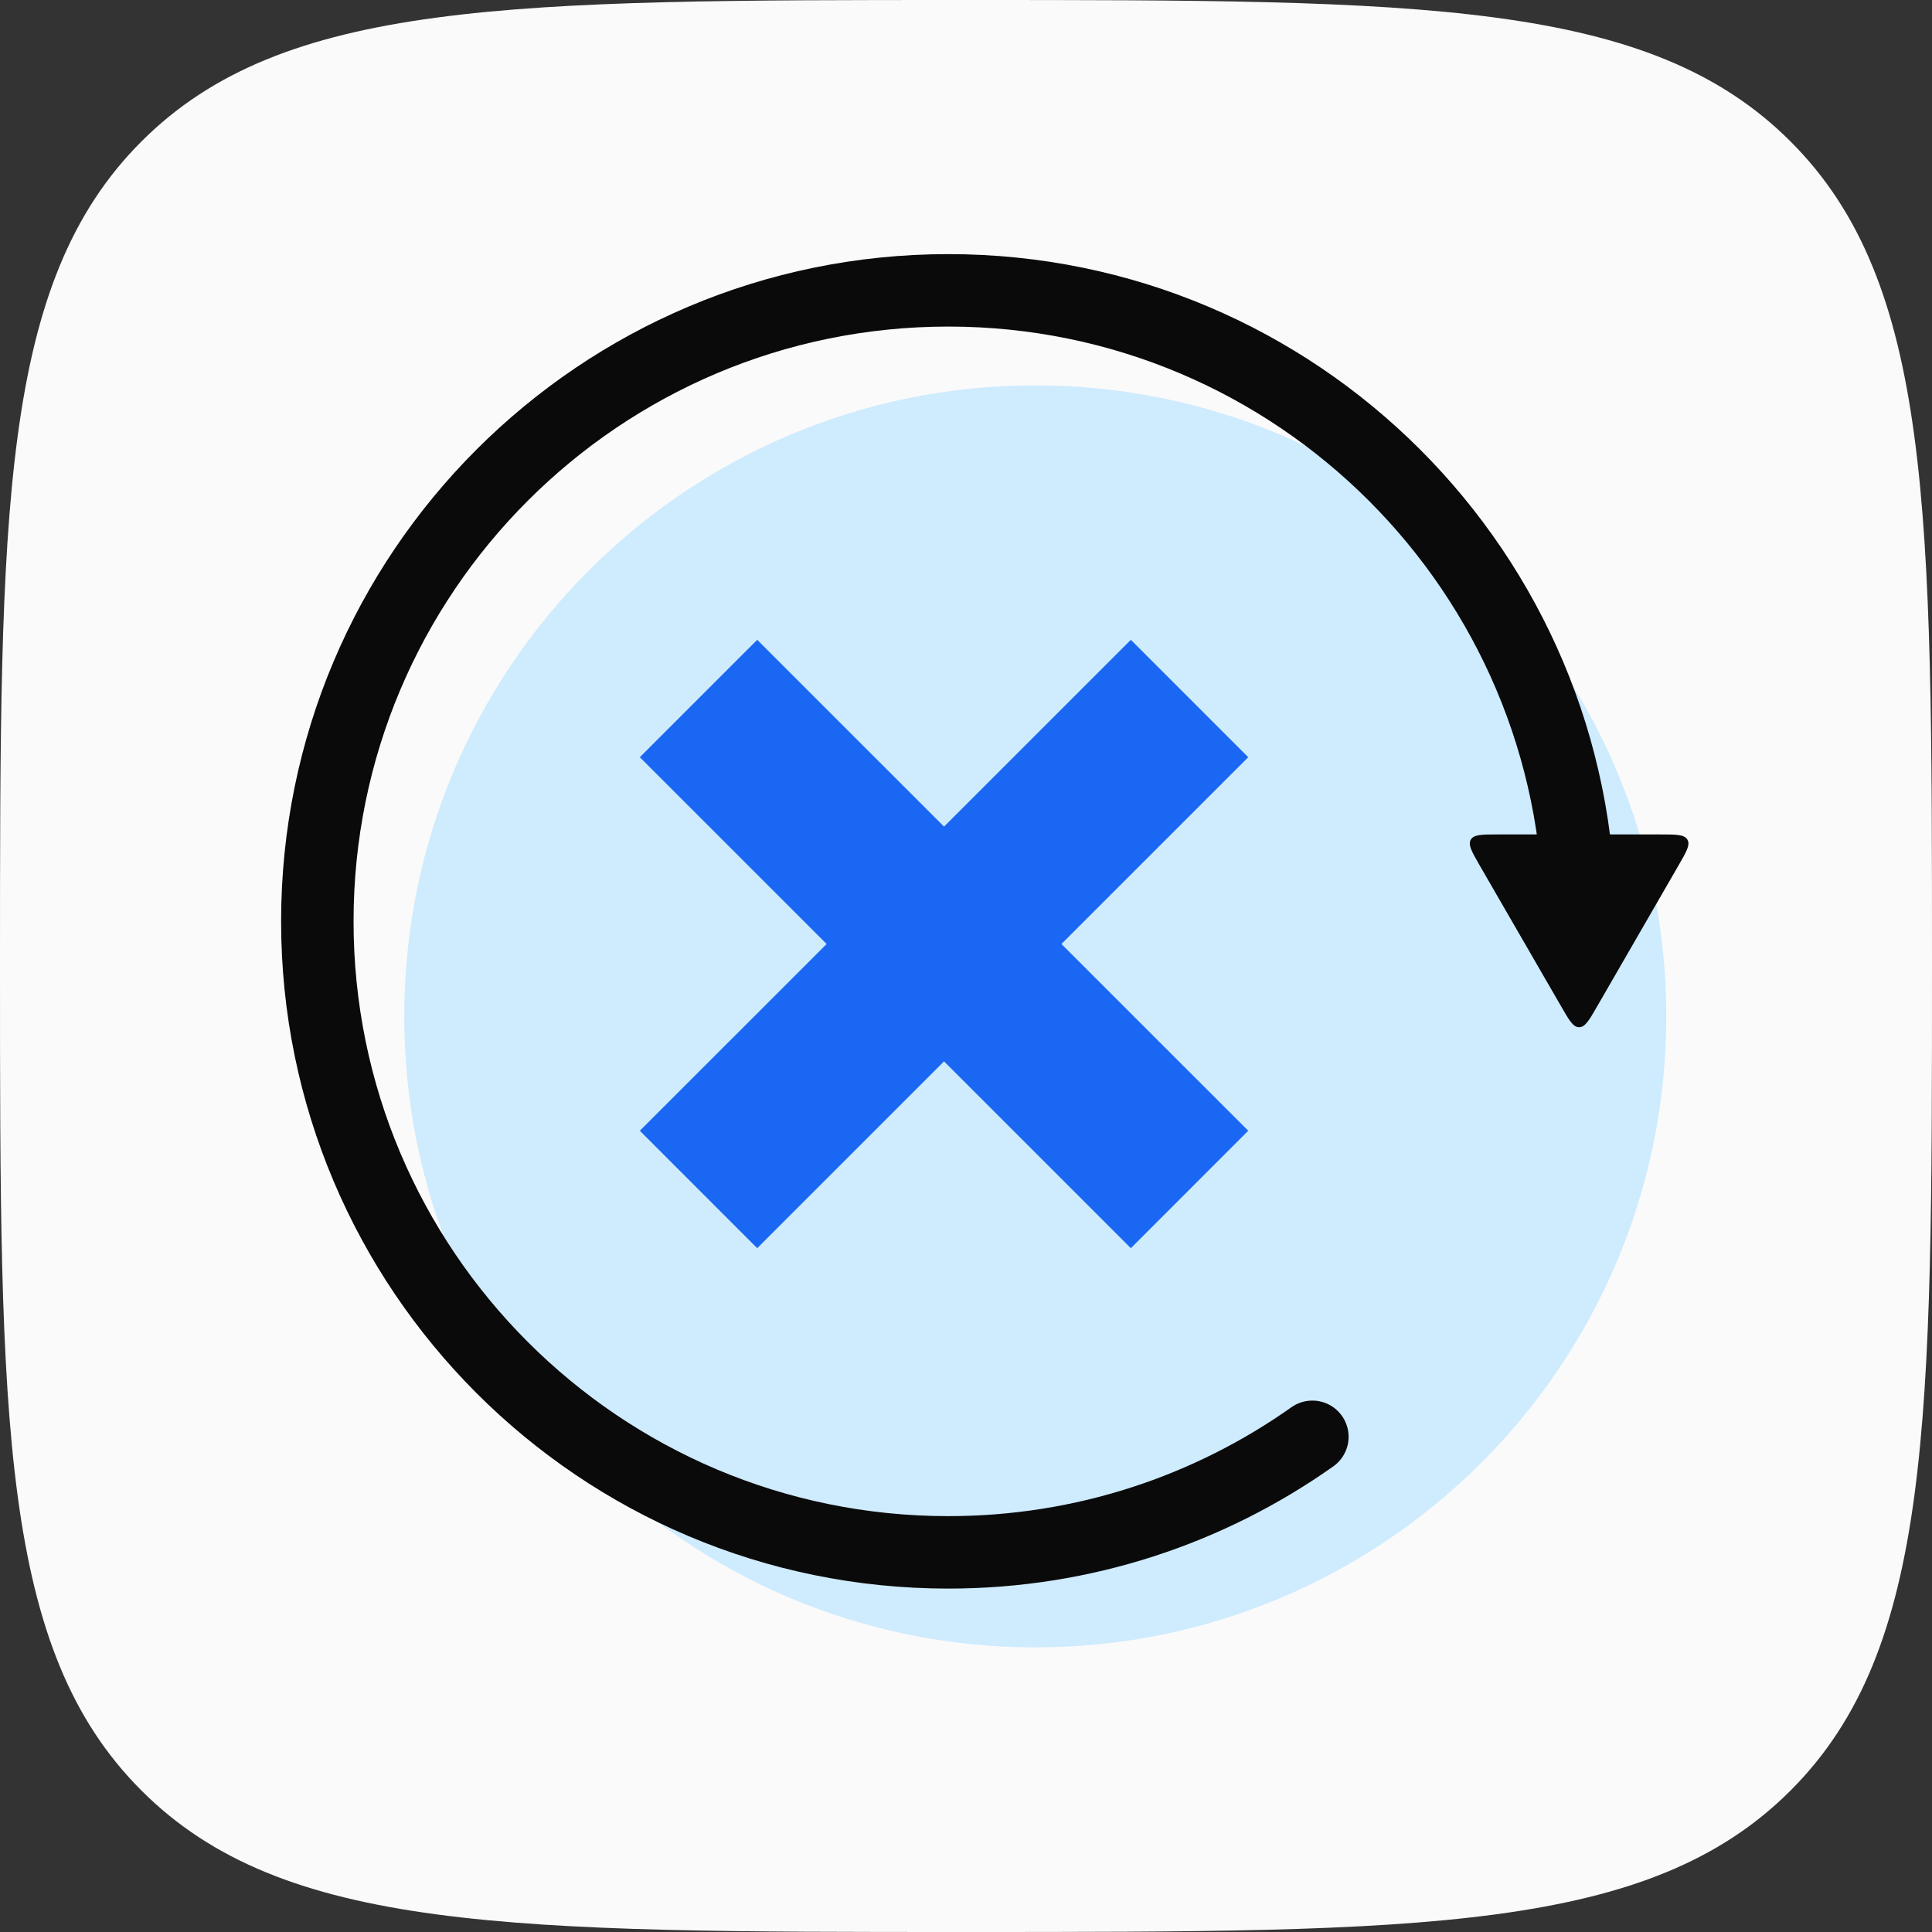 <svg xmlns:xlink="http://www.w3.org/1999/xlink" xmlns="http://www.w3.org/2000/svg" width="32" height="32" viewBox="0 0 32 32" fill="none" style="margin-bottom: 6px;"><rect x="0" y="0" width="32" height="32" fill="#333333" stroke="none"/><path d="M0 16C0 8.458 0 4.686 2.343 2.343C4.686 0 8.458 0 16 0C23.543 0 27.314 0 29.657 2.343C32 4.686 32 8.458 32 16C32 23.543 32 27.314 29.657 29.657C27.314 32 23.543 32 16 32C8.458 32 4.686 32 2.343 29.657C0 27.314 0 23.543 0 16Z" fill="#FAFAFA"></path><path d="M17.148 27.286C22.92 27.286 27.599 22.607 27.599 16.835C27.599 11.062 22.92 6.383 17.148 6.383C11.376 6.383 6.696 11.062 6.696 16.835C6.696 22.607 11.376 27.286 17.148 27.286Z" fill="#CFEBFE"></path><path d="M26.159 15.26C26.159 9.488 21.479 4.809 15.707 4.809C9.935 4.809 5.256 9.488 5.256 15.26C5.256 21.032 9.935 25.712 15.707 25.712C17.953 25.712 20.033 25.003 21.737 23.798" stroke="#0A0A0A" stroke-width="1.2px" stroke-linecap="round" stroke-linejoin="round" fill="none"></path><path d="M26.453 16.67C26.321 16.899 26.255 17.014 26.155 17.014C26.056 17.014 25.99 16.899 25.858 16.67L24.51 14.337C24.378 14.107 24.312 13.993 24.361 13.907C24.411 13.821 24.543 13.821 24.808 13.821L27.503 13.821C27.767 13.821 27.899 13.821 27.949 13.907C27.999 13.993 27.933 14.107 27.8 14.337L26.453 16.67Z" fill="#0A0A0A"></path><g clip-path="url(#NoReturns_a)" fill="none"><path d="M18.73 12.542L12.542 18.729" stroke="#1967F2" stroke-width="2.75px" stroke-linecap="square" stroke-linejoin="round" fill="none"></path><path d="M18.73 18.729L12.542 12.542" stroke="#1967F2" stroke-width="2.75px" stroke-linecap="square" stroke-linejoin="round" fill="none"></path></g><defs><clipPath id="NoReturns_a"><rect width="11" height="11" fill="white" transform="translate(10.25 10.25)"></rect></clipPath></defs></svg>